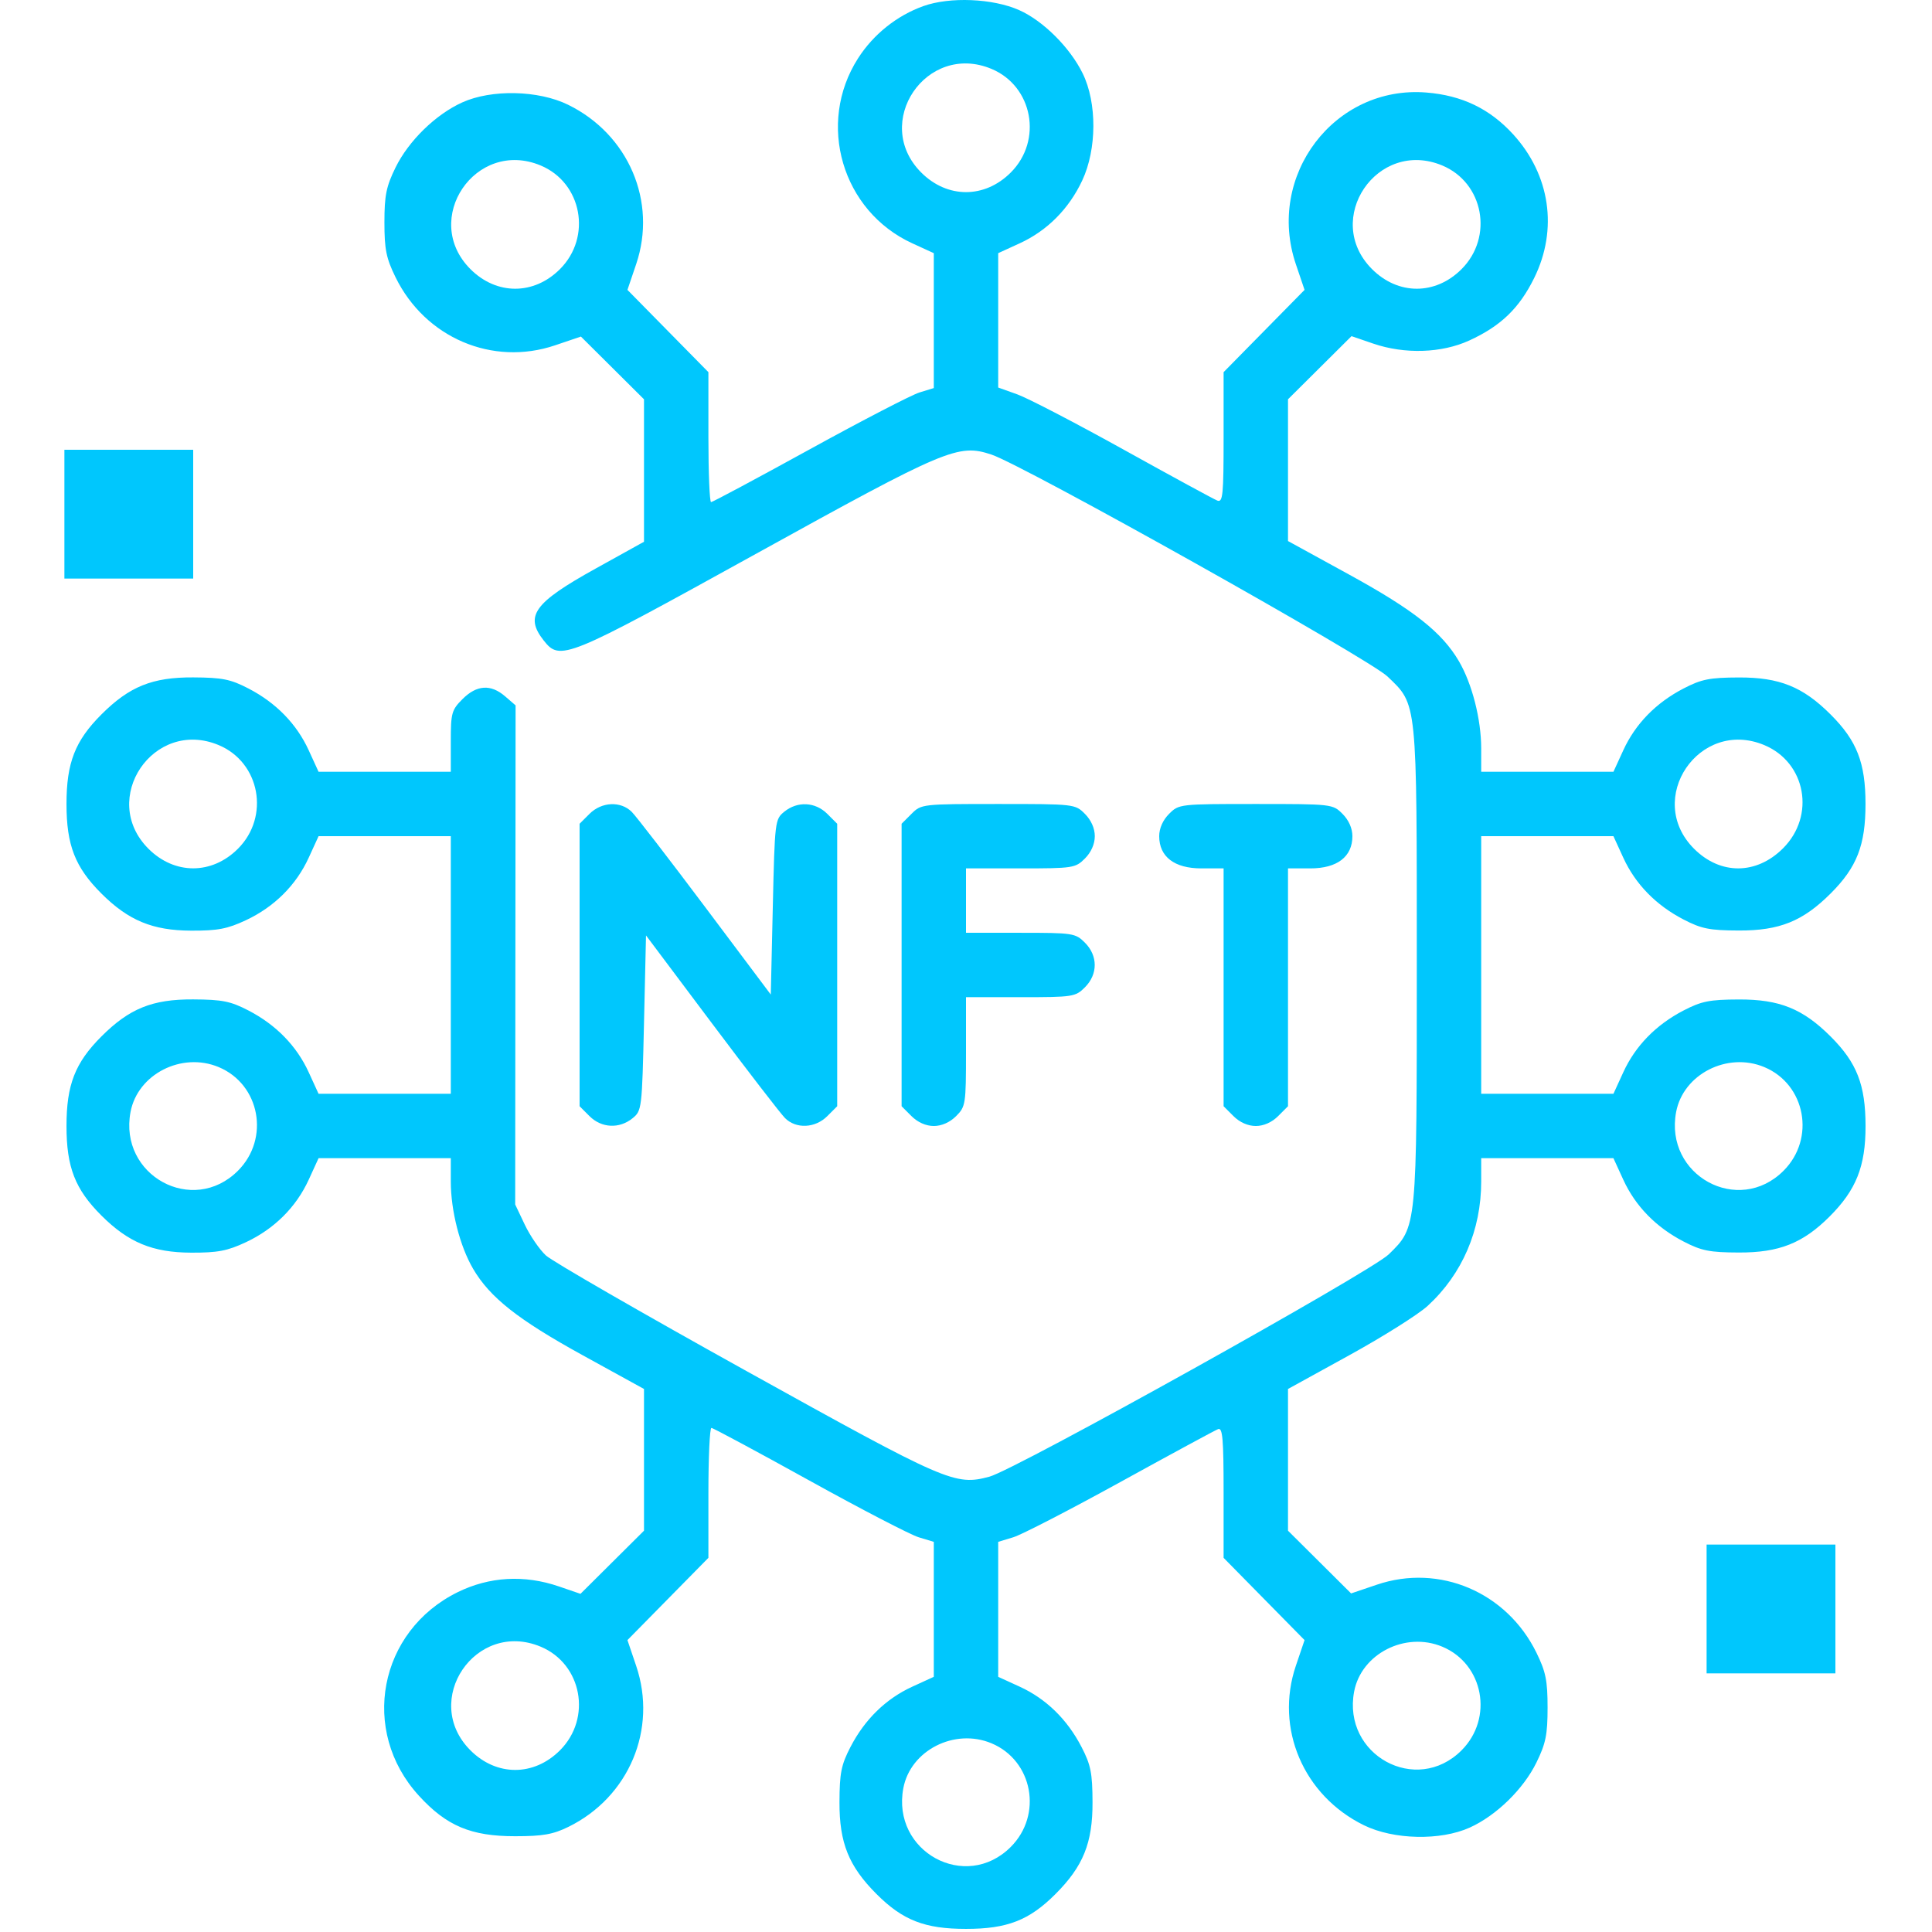 <svg width="64" height="64" viewBox="0 0 448 480" fill="none" xmlns="http://www.w3.org/2000/svg">
<path fill-rule="evenodd" clip-rule="evenodd" d="M213.404 1.516C206.823 3.869 200.979 8.545 197.171 14.503C186.811 30.711 193.197 52.457 210.664 60.453L216 62.897V79.656V96.414L212.427 97.511C210.462 98.114 198.161 104.49 185.092 111.679C172.023 118.868 161.03 124.75 160.665 124.75C160.299 124.75 160 117.485 160 108.605V92.46L149.944 82.241L139.887 72.021L142.05 65.636C147.308 50.111 140.172 33.394 125.142 26.025C117.756 22.404 106.111 22.151 98.824 25.453C92.236 28.438 85.515 35 82.275 41.608C79.955 46.342 79.509 48.538 79.509 55.25C79.509 61.962 79.955 64.158 82.275 68.892C89.65 83.934 106.36 91.058 121.912 85.791L128.324 83.619L136.162 91.411L144 99.203V116.9V134.596L132.005 141.247C116.65 149.761 114.285 153.029 119.073 159.115C123.15 164.299 124.489 163.754 171.686 137.67C219.196 111.413 222.045 110.211 230.295 112.927C238.273 115.553 324.057 163.615 328.715 168.069C336.156 175.181 336 173.651 336 239.75C336 305.409 336.063 304.76 329.027 311.643C324.596 315.977 236.276 365.149 229.822 366.875C221.279 369.16 219.327 368.311 169.451 340.63C143.628 326.299 121.206 313.375 119.624 311.911C118.041 310.448 115.678 307 114.372 304.25L111.997 299.25L112.047 237.25L112.097 175.25L109.493 173C105.938 169.929 102.445 170.151 98.923 173.673C96.207 176.389 96 177.132 96 184.173V191.75H79.573H63.147L60.703 186.414C57.698 179.849 52.583 174.604 45.717 171.048C41.282 168.751 39.226 168.339 32 168.298C21.875 168.241 16.144 170.554 9.196 177.501C2.65 184.047 0.52 189.511 0.52 199.75C0.52 209.98 2.651 215.455 9.17 221.97C15.895 228.691 21.914 231.185 31.5 231.219C38.081 231.243 40.491 230.784 45.086 228.629C52.148 225.319 57.577 219.916 60.703 213.086L63.147 207.75H79.573H96V239.75V271.75H79.573H63.147L60.703 266.414C57.698 259.849 52.583 254.604 45.717 251.048C41.282 248.751 39.226 248.339 32 248.298C21.875 248.241 16.144 250.554 9.196 257.501C2.65 264.047 0.52 269.511 0.52 279.75C0.52 289.98 2.651 295.455 9.17 301.97C15.895 308.691 21.914 311.185 31.5 311.219C38.081 311.243 40.491 310.784 45.086 308.629C52.148 305.319 57.577 299.916 60.703 293.086L63.147 287.75H79.573H96V293.54C96 300.789 98.259 309.629 101.544 315.234C105.717 322.356 112.709 327.872 128.75 336.698L144 345.088V362.693V380.297L136.11 388.14L128.22 395.984L122.86 394.146C114.276 391.202 105.583 391.696 97.703 395.575C78.067 405.242 73.342 430.022 88.064 446.13C94.942 453.655 101.014 456.211 112 456.205C118.872 456.202 121.407 455.755 125.236 453.872C140.28 446.474 147.376 429.59 142.05 413.864L139.887 407.479L149.944 397.259L160 387.04V370.895C160 362.015 160.338 354.756 160.75 354.763C161.162 354.771 172.075 360.632 185 367.788C197.925 374.944 210.188 381.309 212.25 381.932L216 383.067V399.835V416.603L210.664 419.047C204.099 422.052 198.854 427.167 195.298 434.033C192.994 438.481 192.591 440.503 192.565 447.75C192.529 457.868 194.87 463.666 201.78 470.58C208.295 477.099 213.77 479.23 224 479.23C234.23 479.23 239.705 477.099 246.22 470.58C253.13 463.666 255.471 457.868 255.435 447.75C255.409 440.503 255.006 438.481 252.702 434.033C249.146 427.167 243.901 422.052 237.336 419.047L232 416.603V399.835V383.067L235.75 381.929C237.813 381.304 249.798 375.12 262.385 368.188C274.971 361.256 285.884 355.348 286.635 355.06C287.754 354.63 288 357.466 288 370.788V387.04L298.056 397.259L308.113 407.479L305.95 413.864C300.692 429.389 307.828 446.106 322.858 453.475C330.244 457.096 341.889 457.349 349.176 454.047C355.764 451.062 362.485 444.5 365.725 437.892C368.045 433.158 368.491 430.962 368.491 424.25C368.491 417.538 368.045 415.342 365.725 410.608C358.35 395.566 341.64 388.442 326.088 393.709L319.676 395.881L311.838 388.089L304 380.297V362.693V345.088L319.25 336.691C327.637 332.073 336.388 326.562 338.695 324.445C347.293 316.557 352 305.624 352 293.54V287.75H368.427H384.853L387.297 293.086C390.302 299.651 395.417 304.896 402.283 308.452C406.731 310.756 408.753 311.159 416 311.185C426.011 311.22 431.915 308.881 438.552 302.248C445.168 295.637 447.502 289.761 447.49 279.75C447.478 269.52 445.342 264.038 438.83 257.53C431.916 250.62 426.118 248.279 416 248.315C408.753 248.341 406.731 248.744 402.283 251.048C395.417 254.604 390.302 259.849 387.297 266.414L384.853 271.75H368.427H352V239.75V207.75H368.427H384.853L387.297 213.086C390.302 219.651 395.417 224.896 402.283 228.452C406.731 230.756 408.753 231.159 416 231.185C426.118 231.221 431.916 228.88 438.83 221.97C445.349 215.455 447.48 209.98 447.48 199.75C447.48 189.52 445.349 184.045 438.83 177.53C431.916 170.62 426.118 168.279 416 168.315C408.753 168.341 406.731 168.744 402.283 171.048C395.417 174.604 390.302 179.849 387.297 186.414L384.853 191.75H368.427H352V185.96C352 178.711 349.741 169.871 346.456 164.266C342.252 157.091 335.237 151.553 319.25 142.785L304 134.421V116.812V99.203L311.89 91.36L319.78 83.516L325.14 85.354C332.983 88.044 342.158 87.751 349.046 84.592C356.886 80.995 361.465 76.582 365.175 69.047C371.12 56.97 369.132 43.433 359.936 33.37C354.132 27.02 347.232 23.699 338.361 22.987C315.565 21.157 298.494 43.62 305.95 65.636L308.113 72.021L298.056 82.241L288 92.46V108.712C288 122.976 287.811 124.891 286.451 124.37C285.599 124.043 275.136 118.354 263.201 111.728C251.265 105.103 239.363 98.917 236.75 97.981L232 96.281V79.589V62.897L237.336 60.453C244.166 57.327 249.569 51.898 252.879 44.836C256.522 37.067 256.571 25.562 252.994 18.25C249.846 11.817 243.157 5.151 237.196 2.508C230.637 -0.4 220.003 -0.843 213.404 1.516ZM230.329 17.114C240.603 21.407 243.108 34.877 235.118 42.868C228.631 49.354 219.369 49.354 212.882 42.868C200.516 30.501 214.161 10.359 230.329 17.114ZM118.329 41.114C128.603 45.407 131.108 58.877 123.118 66.868C116.631 73.354 107.369 73.354 100.882 66.868C88.516 54.501 102.161 34.359 118.329 41.114ZM342.329 41.114C352.603 45.407 355.108 58.877 347.118 66.868C340.631 73.354 331.369 73.354 324.882 66.868C312.516 54.501 326.161 34.359 342.329 41.114ZM0 127.75V143.75H16H32V127.75V111.75H16H0V127.75ZM38.329 185.114C48.603 189.407 51.108 202.877 43.118 210.868C36.631 217.354 27.369 217.354 20.882 210.868C8.516 198.501 22.161 178.359 38.329 185.114ZM422.329 185.114C432.682 189.44 435.091 202.659 427 210.75C420.385 217.365 411.428 217.413 404.882 210.868C392.516 198.501 406.161 178.359 422.329 185.114ZM130.455 202.205L128 204.659V239.75V274.841L130.455 277.295C133.434 280.274 137.852 280.5 141.139 277.84C143.459 275.964 143.509 275.55 144 254.168L144.5 232.405L160.783 254.111C169.739 266.049 177.952 276.702 179.033 277.783C181.78 280.53 186.532 280.309 189.545 277.295L192 274.841V239.75V204.659L189.545 202.205C186.566 199.226 182.148 199 178.861 201.66C176.541 203.536 176.491 203.95 176 225.332L175.5 247.095L159.217 225.389C150.261 213.451 142.048 202.798 140.967 201.717C138.22 198.97 133.468 199.191 130.455 202.205ZM210.455 202.205L208 204.659V239.75V274.841L210.455 277.295C212.002 278.843 214.052 279.75 216 279.75C217.948 279.75 219.998 278.843 221.545 277.295C223.91 274.931 224 274.344 224 261.295V247.75H237.545C250.594 247.75 251.181 247.66 253.545 245.295C256.793 242.048 256.793 237.452 253.545 234.205C251.181 231.84 250.594 231.75 237.545 231.75H224V223.75V215.75H237.545C250.594 215.75 251.181 215.66 253.545 213.295C255.093 211.748 256 209.698 256 207.75C256 205.802 255.093 203.752 253.545 202.205C251.111 199.77 250.936 199.75 232 199.75C213.064 199.75 212.889 199.77 210.455 202.205ZM274.455 202.205C272.907 203.752 272 205.802 272 207.75C272 212.856 275.782 215.75 282.455 215.75H288V245.295V274.841L290.455 277.295C292.002 278.843 294.052 279.75 296 279.75C297.948 279.75 299.998 278.843 301.545 277.295L304 274.841V245.295V215.75H309.545C316.218 215.75 320 212.856 320 207.75C320 205.802 319.093 203.752 317.545 202.205C315.111 199.77 314.936 199.75 296 199.75C277.064 199.75 276.889 199.77 274.455 202.205ZM38.329 265.114C48.603 269.407 51.108 282.877 43.118 290.868C31.883 302.103 13.472 292.04 16.428 276.279C18.195 266.865 29.151 261.279 38.329 265.114ZM422.329 265.114C432.603 269.407 435.108 282.877 427.118 290.868C415.883 302.103 397.472 292.04 400.428 276.279C402.195 266.865 413.151 261.279 422.329 265.114ZM408 399.75V415.75H424H440V399.75V383.75H424H408V399.75ZM118.329 409.114C128.603 413.407 131.108 426.877 123.118 434.868C116.631 441.354 107.369 441.354 100.882 434.868C88.516 422.501 102.161 402.359 118.329 409.114ZM342.329 409.114C352.603 413.407 355.108 426.877 347.118 434.868C335.883 446.103 317.472 436.04 320.428 420.279C322.195 410.865 333.151 405.279 342.329 409.114ZM230.329 433.114C240.603 437.407 243.108 450.877 235.118 458.868C223.883 470.103 205.472 460.04 208.428 444.279C210.195 434.865 221.151 429.279 230.329 433.114Z" fill="#00c7fd"/>
</svg>
